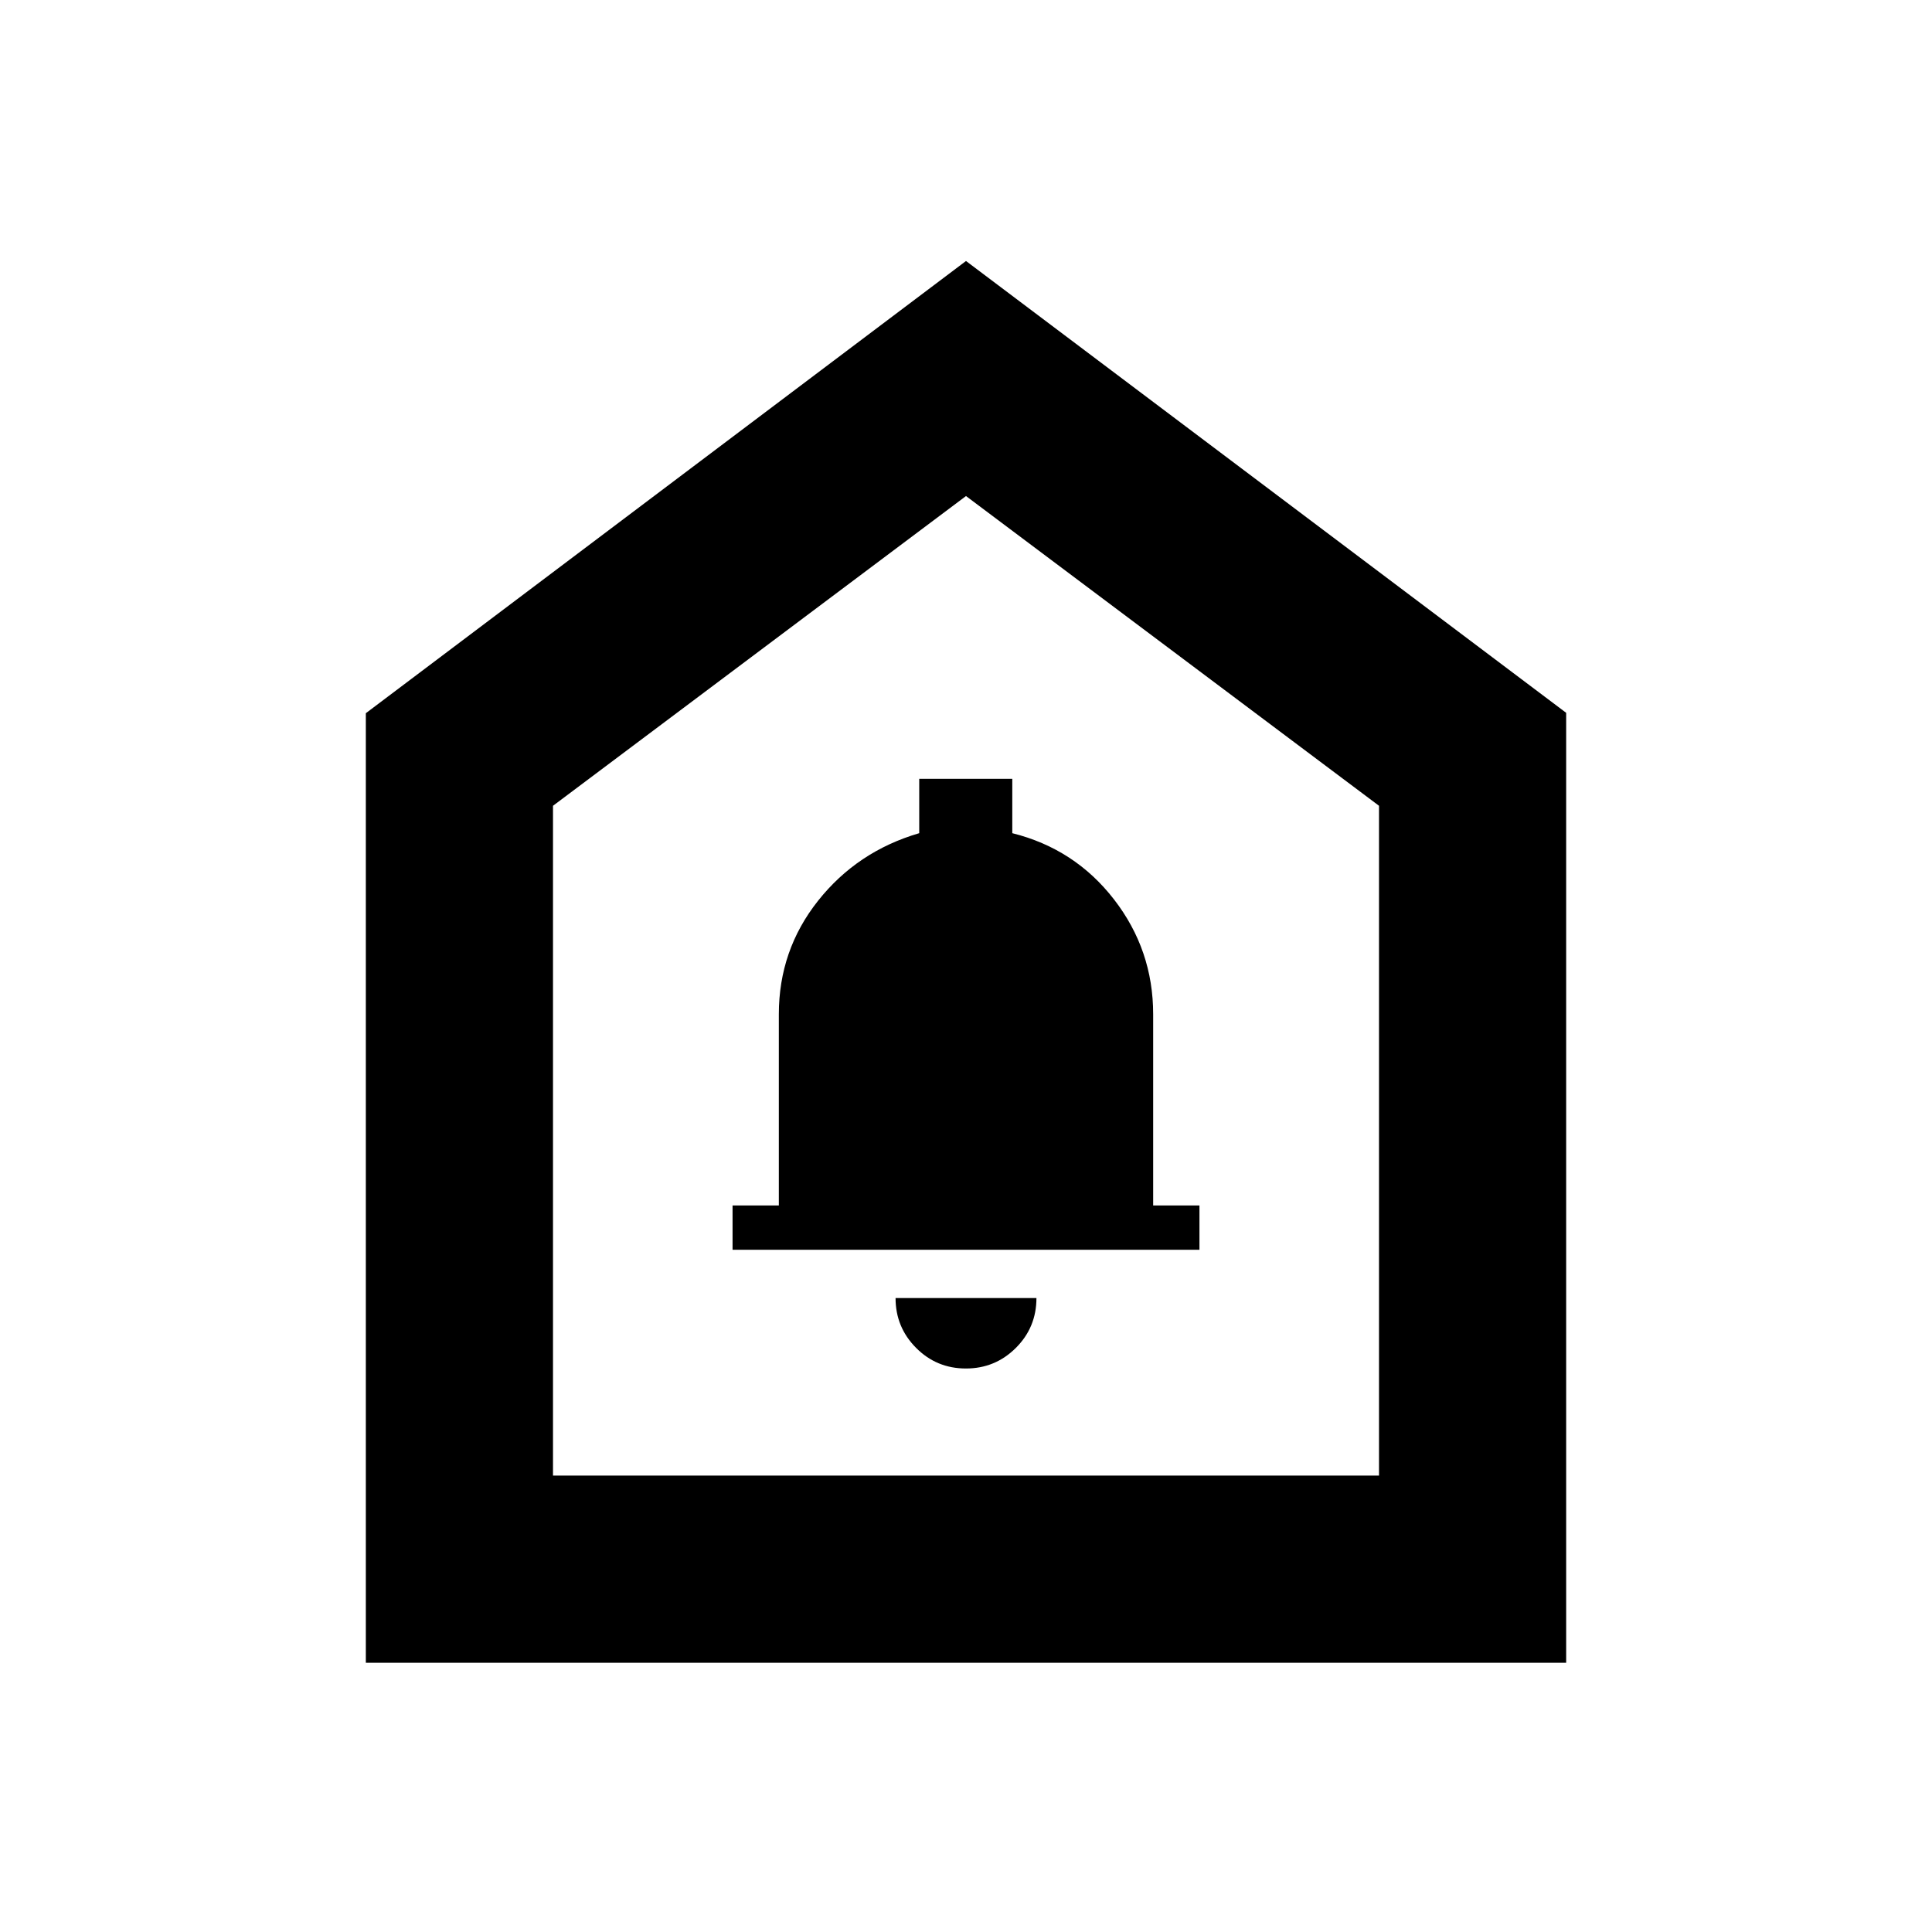 <svg xmlns="http://www.w3.org/2000/svg" height="20" viewBox="0 -960 960 960" width="20"><path d="M479.95-280q14.55 0 24.8-10.21T515-315h-70q0 14.5 10.2 24.75Q465.39-280 479.95-280ZM364-339h232v-22h-23v-95q0-31.95-19.47-57.1Q534.07-538.24 503-546v-27h-46.24v27q-30.76 9-50.26 33.57Q387-487.86 387-456v95h-23v22ZM181.78-133.78v-471.83L480-830.31 778.22-605.8v472.02H181.78Zm93-93h410.44v-332.83L480-713.52 274.78-559.61v332.83ZM480-469.87Z"/></svg>